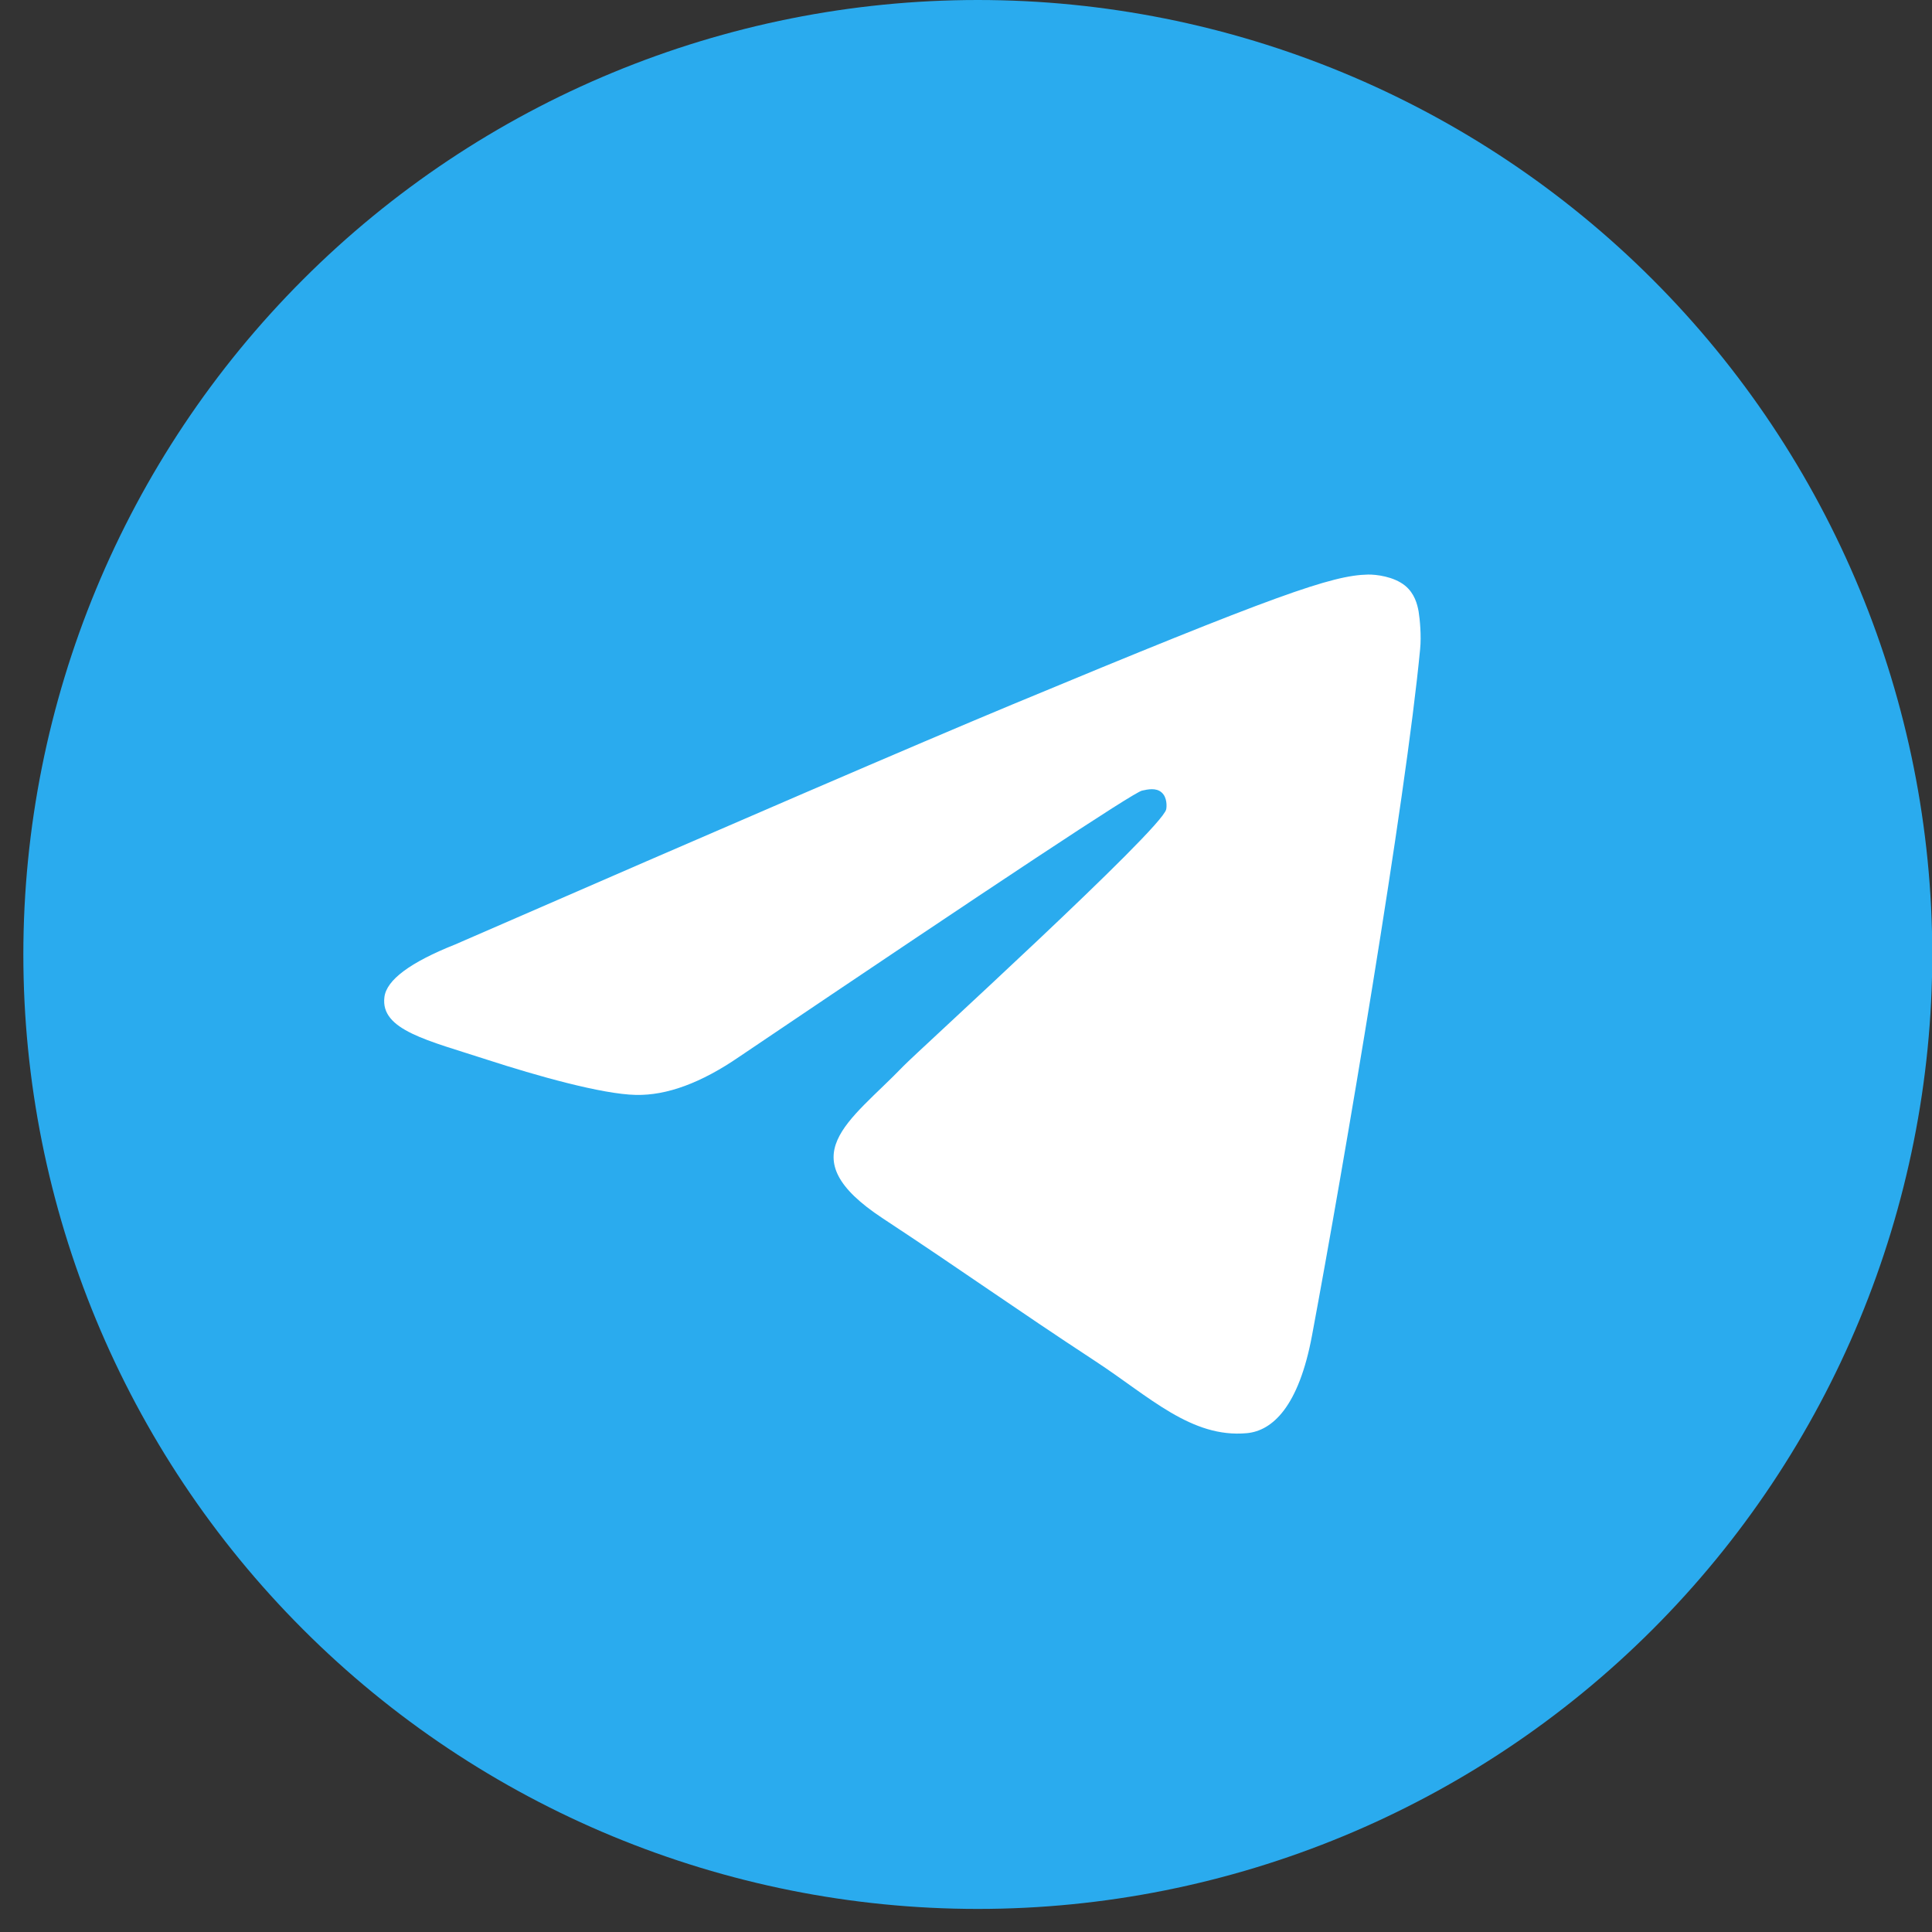<svg width="36" height="36" viewBox="0 0 36 36" fill="none" xmlns="http://www.w3.org/2000/svg">
<rect x="0" y="0" width="36" height="36" fill="#333333" stroke="none"/>
<g clip-path="url(#clip0_2504_13)">
<path d="M18.22 0C13.504 0 8.977 1.875 5.646 5.209C2.31 8.545 0.436 13.068 0.435 17.785C0.435 22.5 2.311 27.027 5.646 30.361C8.977 33.695 13.504 35.57 18.22 35.57C22.936 35.57 27.463 33.695 30.795 30.361C34.129 27.027 36.005 22.5 36.005 17.785C36.005 13.07 34.129 8.543 30.795 5.209C27.463 1.875 22.936 0 18.22 0Z" fill="url(#paint0_linear_2504_13)"/>
<path d="M8.485 17.597C13.671 15.338 17.128 13.849 18.856 13.13C23.797 11.075 24.823 10.719 25.492 10.706C25.64 10.704 25.968 10.74 26.182 10.913C26.359 11.059 26.409 11.257 26.434 11.395C26.457 11.534 26.487 11.849 26.462 12.095C26.195 14.907 25.037 21.732 24.448 24.882C24.2 26.215 23.708 26.661 23.233 26.705C22.199 26.8 21.416 26.023 20.415 25.367C18.851 24.341 17.967 23.702 16.447 22.701C14.691 21.544 15.83 20.908 16.831 19.868C17.092 19.596 21.644 15.457 21.73 15.082C21.741 15.035 21.752 14.86 21.646 14.767C21.544 14.675 21.391 14.707 21.28 14.732C21.121 14.767 18.623 16.42 13.777 19.69C13.068 20.177 12.426 20.415 11.848 20.402C11.214 20.389 9.992 20.043 9.083 19.748C7.971 19.386 7.085 19.195 7.163 18.58C7.202 18.26 7.643 17.932 8.485 17.597Z" fill="white"/>
</g>
<defs>
<linearGradient id="paint0_linear_2504_13" x1="1778.94" y1="0" x2="1778.94" y2="3557" gradientUnits="userSpaceOnUse">
<stop stop-color="#2AABEE"/>
<stop offset="1" stop-color="#229ED9"/>
</linearGradient>
<clipPath id="clip0_2504_13">
<rect width="35.57" height="35.57" fill="white" transform="translate(0.435)"/>
</clipPath>
</defs>
</svg>
